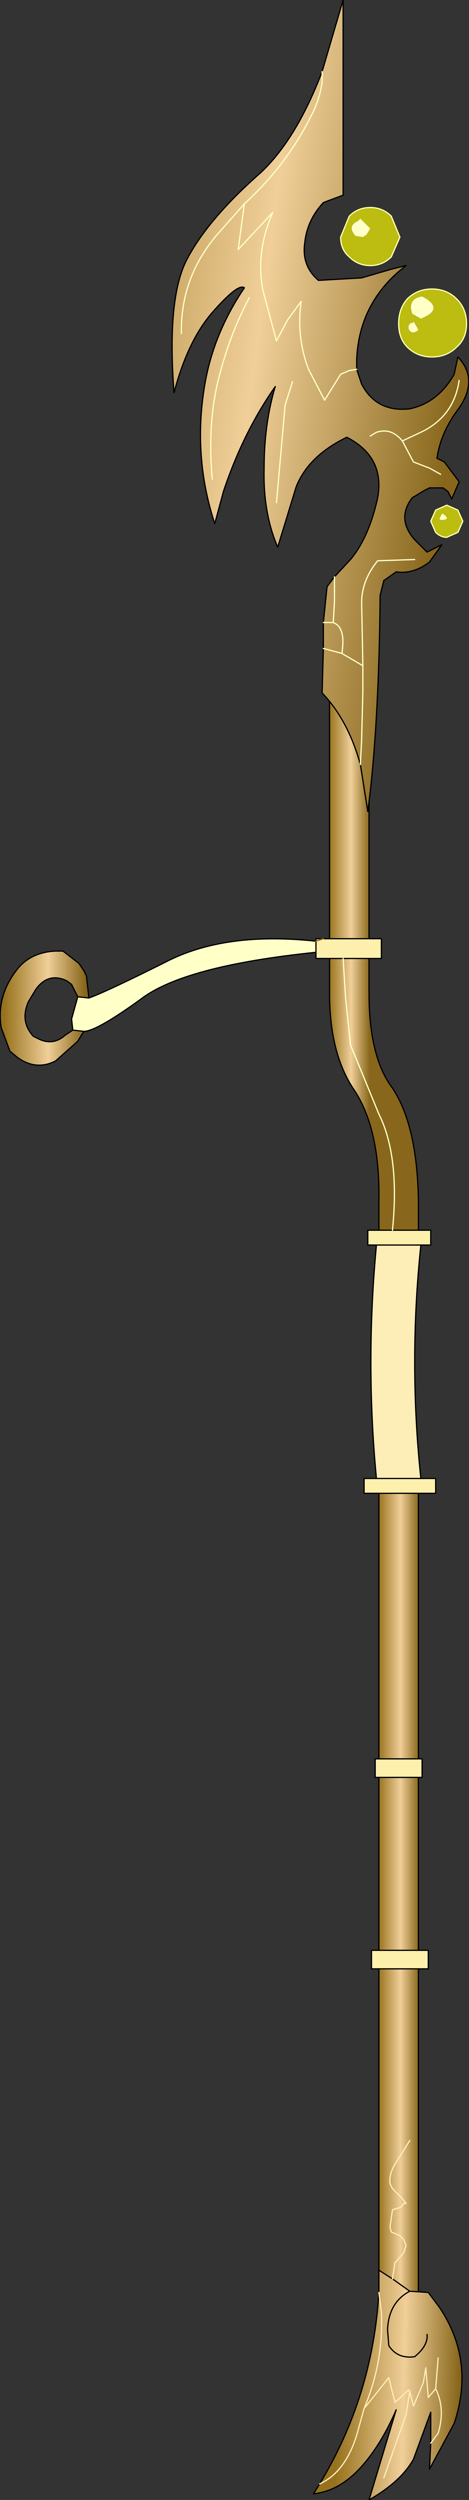 <?xml version="1.0" encoding="UTF-8" standalone="no"?>
<svg xmlns:xlink="http://www.w3.org/1999/xlink" height="101.2px" width="19.0px" xmlns="http://www.w3.org/2000/svg">
  <rect width="100%" height="100%" fill="#333333" stroke="none"/>
  <g transform="matrix(1.0, 0.0, 0.0, 1.0, 15.75, 53.05)">
    <path d="M1.2 7.4 L1.2 18.15 -0.4 18.15 -0.4 7.4 1.2 7.4 M1.2 18.9 L1.2 25.9 -0.4 25.9 -0.4 18.9 1.2 18.9 M1.2 26.65 L1.2 40.65 -0.4 40.65 -0.4 26.65 1.2 26.65" fill="url(#gradient0)" fill-rule="evenodd" stroke="none"/>
    <path d="M1.2 -3.25 L1.7 -3.25 1.7 -2.65 1.3 -2.65 -0.5 -2.65 -0.85 -2.65 -0.85 -3.25 -0.4 -3.25 0.15 -3.25 1.2 -3.25 M1.3 6.8 L1.9 6.8 1.9 7.4 1.2 7.4 -0.4 7.4 -1.0 7.4 -1.0 6.8 -0.5 6.8 1.3 6.8 M1.2 18.15 L1.35 18.15 1.35 18.9 1.2 18.9 -0.4 18.9 -0.55 18.9 -0.55 18.15 -0.4 18.15 1.2 18.15 M1.2 25.9 L1.6 25.9 1.6 26.65 1.2 26.65 -0.4 26.65 -0.7 26.65 -0.7 25.9 -0.4 25.9 1.2 25.9 M-0.8 -14.25 L-1.85 -14.25 -2.4 -14.25 -2.95 -14.25 -2.95 -14.5 -2.95 -14.95 -2.65 -15.05 -2.95 -14.95 -2.95 -15.05 -2.65 -15.05 -2.4 -15.05 -0.8 -15.05 -0.3 -15.05 -0.3 -14.25 -0.8 -14.25" fill="#fdf0ac" fill-rule="evenodd" stroke="none"/>
    <path d="M-2.95 -14.95 L-2.95 -14.5 Q-8.3 -13.95 -10.05 -12.6 -11.85 -11.3 -12.35 -11.3 L-12.8 -11.35 -12.85 -11.8 -12.6 -12.7 -12.15 -12.65 Q-11.45 -12.9 -9.05 -14.1 -6.65 -15.35 -2.95 -14.95" fill="#ffffc8" fill-rule="evenodd" stroke="none"/>
    <path d="M1.2 -3.25 L0.15 -3.25 -0.4 -3.25 -0.4 -4.45 Q-0.35 -7.4 -1.45 -9.0 -2.4 -10.45 -2.4 -12.85 L-2.4 -14.25 -1.85 -14.25 -0.8 -14.25 -0.8 -12.85 Q-0.8 -10.25 0.15 -9.0 1.15 -7.5 1.2 -4.45 L1.2 -3.25 M0.15 -3.25 Q0.45 -6.25 -0.4 -7.95 L-1.55 -10.75 -1.75 -12.65 -1.85 -14.25 -1.75 -12.65 -1.55 -10.75 -0.4 -7.95 Q0.45 -6.25 0.15 -3.25 M-2.4 -26.25 L-0.8 -26.25 -0.8 -15.05 -2.4 -15.05 -2.4 -26.25" fill="url(#gradient1)" fill-rule="evenodd" stroke="none"/>
    <path d="M-0.5 -2.65 L1.3 -2.65 Q0.8 2.1 1.3 6.8 L-0.5 6.8 Q-0.95 2.1 -0.5 -2.65" fill="#fdedb7" fill-rule="evenodd" stroke="none"/>
    <path d="M-12.15 -12.65 L-12.6 -12.7 -12.85 -13.2 -13.05 -13.35 Q-13.8 -13.7 -14.3 -13.0 L-14.6 -12.5 Q-14.95 -11.7 -14.4 -11.1 L-14.2 -11.0 Q-13.6 -10.7 -13.1 -11.15 L-12.8 -11.35 -12.35 -11.3 -12.45 -11.15 -12.6 -10.9 -13.5 -10.1 Q-14.3 -9.7 -15.05 -10.25 L-15.35 -10.5 -15.7 -11.45 Q-15.9 -12.7 -15.1 -13.75 -14.55 -14.5 -13.5 -14.55 L-13.2 -14.55 -12.55 -14.05 -12.35 -13.75 -12.25 -13.55 -12.15 -12.65" fill="url(#gradient2)" fill-rule="evenodd" stroke="none"/>
    <path d="M1.3 -2.65 Q0.8 2.1 1.3 6.8 M1.2 7.4 L1.2 18.15 1.35 18.15 1.35 18.9 1.2 18.9 1.2 25.9 1.6 25.9 1.6 26.65 1.2 26.65 1.2 40.65 M-0.4 40.65 L-0.4 26.65 -0.7 26.65 -0.7 25.9 -0.4 25.9 -0.4 18.9 -0.55 18.9 -0.55 18.15 -0.4 18.15 -0.4 7.4 M-0.5 6.8 Q-0.95 2.1 -0.5 -2.65 M1.2 -3.25 L1.2 -4.45 Q1.15 -7.5 0.15 -9.0 -0.8 -10.25 -0.8 -12.85 L-0.8 -14.25 -1.85 -14.25 M-0.8 -26.25 L-0.8 -15.05 -0.3 -15.05 -0.3 -14.25 -0.8 -14.25 M-2.95 -14.95 L-2.95 -14.5 -2.95 -14.25 -2.4 -14.25 -1.85 -14.25 M-2.65 -15.05 L-2.95 -15.05 -2.95 -14.95 M-0.4 -3.25 L-0.4 -4.45 Q-0.35 -7.4 -1.45 -9.0 -2.4 -10.45 -2.4 -12.85 L-2.4 -14.25 M-2.4 -15.05 L-0.8 -15.05 M-2.65 -15.05 L-2.4 -15.05 -2.4 -26.25 M1.2 25.9 L-0.4 25.9 M-0.4 26.65 L1.2 26.65 M1.2 18.9 L-0.4 18.9 M1.2 18.15 L-0.4 18.15" fill="none" stroke="#000000" stroke-linecap="round" stroke-linejoin="round" stroke-width="0.05"/>
    <path d="M1.3 -2.65 L1.7 -2.65 1.7 -3.25 1.2 -3.25 0.15 -3.25 -0.4 -3.25 -0.85 -3.25 -0.85 -2.65 -0.5 -2.65 1.3 -2.65 M1.3 6.8 L1.9 6.8 1.9 7.4 1.2 7.4 -0.4 7.4 -1.0 7.4 -1.0 6.8 -0.5 6.8 1.3 6.8 M-2.95 -14.95 Q-6.65 -15.35 -9.05 -14.1 -11.45 -12.9 -12.15 -12.65 L-12.6 -12.7 -12.85 -11.8 -12.8 -11.35 -12.35 -11.3 Q-11.85 -11.3 -10.05 -12.6 -8.3 -13.95 -2.95 -14.5 M-12.6 -12.7 L-12.85 -13.2 -13.05 -13.35 Q-13.8 -13.7 -14.3 -13.0 L-14.6 -12.5 Q-14.95 -11.7 -14.4 -11.1 L-14.2 -11.0 Q-13.6 -10.7 -13.1 -11.15 L-12.8 -11.35 M-12.35 -11.3 L-12.45 -11.15 -12.6 -10.9 -13.5 -10.1 Q-14.3 -9.7 -15.05 -10.25 L-15.35 -10.5 -15.7 -11.45 Q-15.9 -12.7 -15.1 -13.75 -14.55 -14.5 -13.5 -14.55 L-13.2 -14.55 -12.55 -14.05 -12.35 -13.75 -12.25 -13.55 -12.15 -12.65" fill="none" stroke="#000000" stroke-linecap="round" stroke-linejoin="round" stroke-width="0.05"/>
    <path d="M-1.85 -14.25 L-1.75 -12.65 -1.55 -10.75 -0.4 -7.95 Q0.45 -6.25 0.15 -3.25" fill="none" stroke="#ffffc8" stroke-linecap="round" stroke-linejoin="round" stroke-width="0.05"/>
    <path d="M-2.95 -14.95 L-2.65 -15.05" fill="none" stroke="#97721e" stroke-linecap="round" stroke-linejoin="round" stroke-width="0.05"/>
    <path d="M0.45 -43.45 L0.1 -42.65 Q-0.25 -42.3 -0.75 -42.3 -1.25 -42.3 -1.6 -42.65 -1.95 -42.95 -1.95 -43.45 L-1.6 -44.3 Q-1.25 -44.65 -0.75 -44.65 -0.25 -44.65 0.1 -44.3 L0.45 -43.45 M1.75 -41.35 Q2.35 -41.35 2.75 -40.95 3.15 -40.55 3.15 -39.95 3.15 -39.35 2.75 -39.0 2.35 -38.6 1.75 -38.6 1.15 -38.6 0.75 -39.0 0.4 -39.35 0.4 -39.95 0.4 -40.55 0.75 -40.95 1.15 -41.35 1.75 -41.35 M1.0 -40.05 L1.0 -40.0 0.85 -39.95 0.8 -39.85 0.8 -39.75 Q0.9 -39.5 1.15 -39.65 L1.2 -39.7 1.0 -40.05 M1.35 -41.05 Q0.75 -40.95 0.95 -40.35 L1.3 -40.15 Q2.3 -40.55 1.35 -41.05 M1.9 -31.5 L1.7 -31.95 1.9 -32.4 2.35 -32.6 2.8 -32.4 3.0 -31.95 2.8 -31.5 2.35 -31.3 Q2.1 -31.3 1.9 -31.5 M2.1 -32.0 Q2.55 -32.0 2.2 -32.25 L2.15 -32.25 2.05 -32.05 2.1 -32.0 M-0.8 -43.85 L-1.15 -44.2 -1.25 -44.1 Q-1.7 -43.9 -1.35 -43.5 L-1.05 -43.45 -0.9 -43.55 -0.75 -43.8 -0.8 -43.85" fill="#ffff00" fill-opacity="0.671" fill-rule="evenodd" stroke="none"/>
    <path d="M1.35 -41.05 Q2.3 -40.55 1.3 -40.15 L0.95 -40.35 Q0.75 -40.95 1.35 -41.05 M1.0 -40.05 L1.2 -39.7 1.15 -39.65 Q0.9 -39.5 0.8 -39.75 L0.8 -39.85 0.85 -39.95 1.0 -40.0 1.0 -40.05 M2.1 -32.0 L2.05 -32.05 2.15 -32.25 2.2 -32.25 Q2.55 -32.0 2.1 -32.0 M-0.8 -43.85 L-0.75 -43.8 -0.9 -43.55 -1.05 -43.45 -1.35 -43.5 Q-1.7 -43.9 -1.25 -44.1 L-1.15 -44.2 -0.8 -43.85" fill="#ffffc8" fill-rule="evenodd" stroke="none"/>
    <path d="M0.7 -42.3 Q-1.2 -40.85 -1.3 -38.5 L-1.3 -38.1 -1.1 -37.5 Q-0.5 -36.35 0.85 -36.5 2.0 -36.75 2.65 -37.9 L2.8 -38.6 Q3.7 -37.65 2.75 -36.4 2.1 -35.5 1.95 -34.5 L2.25 -34.35 2.85 -33.55 2.55 -32.85 2.4 -33.15 2.2 -33.3 1.65 -33.3 1.45 -33.2 0.95 -32.9 Q0.3 -32.05 1.05 -31.2 L1.55 -30.7 2.15 -31.0 1.65 -30.3 Q1.0 -29.8 0.3 -29.9 L-0.2 -29.55 -0.35 -28.95 Q-0.4 -23.6 -0.85 -20.2 L-1.15 -22.1 Q-1.65 -23.9 -2.7 -25.0 L-2.65 -26.8 -2.65 -27.85 -2.5 -29.3 -2.2 -29.7 -1.55 -30.4 Q-0.8 -31.3 -0.45 -32.9 -0.15 -34.55 -1.7 -35.35 -3.25 -34.6 -3.75 -33.35 L-4.5 -30.9 Q-5.1 -32.3 -5.05 -34.1 -5.05 -35.9 -4.6 -37.4 -5.9 -35.55 -6.7 -33.15 L-7.05 -31.85 Q-7.95 -34.6 -7.45 -37.5 -7.1 -39.55 -5.85 -41.4 -6.1 -41.6 -7.15 -40.4 -8.15 -39.25 -8.7 -37.15 -9.0 -41.05 -8.15 -42.6 -7.3 -44.2 -5.2 -46.05 -3.75 -47.4 -2.7 -50.15 L-1.85 -53.05 -1.85 -45.15 -2.65 -44.85 Q-3.3 -44.15 -3.4 -43.25 -3.55 -42.3 -2.85 -41.7 L-1.1 -41.8 0.1 -42.15 0.7 -42.3 M2.1 -33.85 L1.65 -34.1 1.0 -34.35 0.55 -35.2 1.4 -35.6 Q2.65 -36.25 2.85 -37.65 2.65 -36.25 1.4 -35.6 L0.55 -35.2 1.0 -34.35 1.65 -34.1 2.1 -33.85 M-2.7 -50.15 L-2.7 -49.75 Q-2.8 -49.0 -3.15 -48.35 -4.15 -46.35 -5.85 -44.8 L-7.0 -43.5 Q-8.45 -41.75 -8.4 -39.55 -8.45 -41.75 -7.0 -43.5 L-5.85 -44.8 Q-4.15 -46.35 -3.15 -48.35 -2.8 -49.0 -2.7 -49.75 L-2.7 -50.15 M-2.65 -27.85 L-2.25 -27.85 -2.2 -28.7 -2.2 -29.7 -2.2 -28.7 -2.25 -27.85 -2.15 -27.8 Q-1.75 -27.55 -1.9 -26.6 L-1.05 -26.1 -1.1 -28.65 Q-1.1 -29.55 -0.45 -30.35 L1.05 -30.4 -0.45 -30.35 Q-1.1 -29.55 -1.1 -28.65 L-1.05 -26.1 -1.9 -26.6 Q-1.75 -27.55 -2.15 -27.8 L-2.25 -27.85 -2.65 -27.85 M-1.9 -26.6 L-2.65 -26.8 -1.9 -26.6 M-1.05 -26.1 L-1.05 -25.05 -1.1 -23.1 -1.15 -22.1 -1.1 -23.1 -1.05 -25.05 -1.05 -26.1 M0.55 -35.2 Q0.1 -35.75 -0.5 -35.55 L-0.75 -35.4 -0.5 -35.55 Q0.1 -35.75 0.55 -35.2 M-3.9 -37.6 L-4.2 -36.65 -4.55 -32.7 -4.2 -36.65 -3.9 -37.6 M-5.85 -44.8 L-6.1 -42.95 -4.7 -44.45 Q-5.4 -42.85 -5.1 -41.3 L-4.55 -39.25 -4.1 -40.1 -3.55 -40.85 Q-3.75 -39.4 -3.25 -38.1 L-2.6 -36.85 -1.95 -37.9 -1.6 -38.05 -1.3 -38.1 -1.6 -38.05 -1.95 -37.9 -2.6 -36.85 -3.25 -38.1 Q-3.75 -39.4 -3.55 -40.85 L-4.1 -40.1 -4.55 -39.25 -5.1 -41.3 Q-5.4 -42.85 -4.7 -44.45 L-6.1 -42.95 -5.85 -44.8 M-5.65 -41.0 Q-6.45 -39.5 -6.9 -37.7 -7.35 -35.9 -7.15 -33.65 -7.35 -35.9 -6.9 -37.7 -6.45 -39.5 -5.65 -41.0" fill="url(#gradient3)" fill-rule="evenodd" stroke="none"/>
    <path d="M0.7 -42.3 Q-1.2 -40.85 -1.3 -38.5 L-1.3 -38.1 -1.1 -37.5 Q-0.5 -36.35 0.85 -36.5 2.0 -36.75 2.65 -37.9 L2.8 -38.6 Q3.7 -37.65 2.75 -36.4 2.1 -35.5 1.95 -34.5 L2.25 -34.35 2.85 -33.55 2.55 -32.85 2.4 -33.15 2.2 -33.3 1.65 -33.3 1.45 -33.2 0.95 -32.9 Q0.3 -32.05 1.05 -31.2 L1.55 -30.7 2.15 -31.0 1.65 -30.3 Q1.0 -29.8 0.3 -29.9 L-0.2 -29.55 -0.35 -28.95 Q-0.4 -23.6 -0.85 -20.2 L-1.15 -22.1 Q-1.65 -23.9 -2.7 -25.0 L-2.65 -26.8 -2.65 -27.85 -2.5 -29.3 -2.2 -29.7 -1.55 -30.4 Q-0.8 -31.3 -0.45 -32.9 -0.15 -34.55 -1.7 -35.35 -3.25 -34.6 -3.75 -33.35 L-4.5 -30.9 Q-5.1 -32.3 -5.05 -34.1 -5.05 -35.9 -4.6 -37.4 -5.9 -35.55 -6.7 -33.15 L-7.05 -31.85 Q-7.95 -34.6 -7.45 -37.5 -7.1 -39.55 -5.85 -41.4 -6.1 -41.6 -7.15 -40.4 -8.15 -39.25 -8.7 -37.15 -9.0 -41.05 -8.15 -42.6 -7.3 -44.2 -5.2 -46.05 -3.75 -47.4 -2.7 -50.15 L-1.85 -53.05 -1.85 -45.15 -2.65 -44.85 Q-3.3 -44.15 -3.4 -43.25 -3.55 -42.3 -2.85 -41.7 L-1.1 -41.8 0.1 -42.15 0.7 -42.3" fill="none" stroke="#000000" stroke-linecap="round" stroke-linejoin="round" stroke-width="0.05"/>
    <path d="M2.85 -37.65 Q2.65 -36.25 1.4 -35.6 L0.55 -35.2 1.0 -34.35 1.65 -34.1 2.1 -33.85 M-8.4 -39.55 Q-8.45 -41.75 -7.0 -43.5 L-5.85 -44.8 Q-4.15 -46.35 -3.15 -48.35 -2.8 -49.0 -2.7 -49.75 L-2.7 -50.15 M-7.15 -33.65 Q-7.35 -35.9 -6.9 -37.7 -6.45 -39.5 -5.65 -41.0 M-1.3 -38.1 L-1.6 -38.05 -1.95 -37.9 -2.6 -36.85 -3.25 -38.1 Q-3.75 -39.4 -3.55 -40.85 L-4.1 -40.1 -4.55 -39.25 -5.1 -41.3 Q-5.4 -42.85 -4.7 -44.45 L-6.1 -42.95 -5.85 -44.8 M-4.55 -32.7 L-4.2 -36.65 -3.9 -37.6 M-0.75 -35.4 L-0.5 -35.55 Q0.1 -35.75 0.55 -35.2 M-2.2 -29.7 L-2.2 -28.7 -2.25 -27.85 -2.15 -27.8 Q-1.75 -27.55 -1.9 -26.6 L-1.05 -26.1 -1.1 -28.65 Q-1.1 -29.55 -0.45 -30.35 L1.05 -30.4 M-1.15 -22.1 L-1.1 -23.1 -1.05 -25.05 -1.05 -26.1 M-2.65 -26.8 L-1.9 -26.6 M-2.25 -27.85 L-2.65 -27.85" fill="none" stroke="#ffffc8" stroke-linecap="round" stroke-linejoin="round" stroke-width="0.05"/>
    <path d="M0.45 -43.45 L0.1 -42.65 Q-0.25 -42.3 -0.75 -42.3 -1.25 -42.3 -1.6 -42.65 -1.95 -42.95 -1.95 -43.45 L-1.6 -44.3 Q-1.25 -44.65 -0.75 -44.65 -0.25 -44.65 0.1 -44.3 L0.45 -43.45 M1.75 -41.35 Q2.35 -41.35 2.75 -40.95 3.15 -40.55 3.15 -39.95 3.15 -39.35 2.75 -39.0 2.35 -38.6 1.75 -38.6 1.15 -38.6 0.75 -39.0 0.4 -39.35 0.4 -39.95 0.4 -40.55 0.75 -40.95 1.15 -41.35 1.75 -41.35 M1.9 -31.5 L1.7 -31.95 1.9 -32.4 2.35 -32.6 2.8 -32.4 3.0 -31.95 2.8 -31.5 2.35 -31.3 Q2.1 -31.3 1.9 -31.5" fill="none" stroke="#ffffae" stroke-linecap="round" stroke-linejoin="round" stroke-width="0.05"/>
    <path d="M-0.4 39.75 L-0.4 38.85 0.15 39.2 0.85 39.7 1.6 39.75 2.05 40.35 Q3.5 42.5 2.65 45.05 L1.65 46.9 1.7 45.85 2.0 45.45 Q2.3 44.45 1.9 43.65 L1.6 44.0 1.5 42.8 1.4 43.4 1.0 44.35 0.85 43.75 0.8 43.7 0.25 44.2 0.0 43.2 -1.0 44.45 Q-0.2 42.55 -0.3 40.55 L-0.4 39.75 -0.3 40.55 Q-0.2 42.55 -1.0 44.45 L0.0 43.2 0.25 44.2 0.8 43.7 0.85 43.75 1.0 44.35 1.4 43.4 1.5 42.8 1.6 44.0 1.9 43.65 2.0 42.4 1.9 43.65 Q2.3 44.45 2.0 45.45 L1.7 45.85 1.7 44.6 1.0 46.5 Q0.5 47.4 -0.8 48.15 L0.3 44.5 Q-0.35 46.0 -1.2 46.9 -2.05 47.8 -3.05 47.9 L-2.8 47.5 Q-0.65 43.95 -0.4 39.75 M1.55 41.45 Q1.6 41.9 1.05 42.35 0.35 42.45 0.0 41.9 L-0.05 41.25 Q0.0 40.15 0.85 39.7 0.0 40.15 -0.05 41.25 L0.0 41.9 Q0.35 42.45 1.05 42.35 1.6 41.9 1.55 41.45 M0.85 43.75 L0.7 44.7 -0.2 47.25 0.7 44.7 0.85 43.75 M-1.0 44.45 L-1.25 45.35 Q-1.7 47.0 -2.8 47.5 -1.7 47.0 -1.25 45.35 L-1.0 44.45" fill="url(#gradient4)" fill-rule="evenodd" stroke="none"/>
    <path d="M0.85 39.7 L0.15 39.2 -0.4 38.85 -0.4 39.75 M1.7 45.85 L1.65 46.9 2.65 45.05 Q3.5 42.5 2.05 40.35 L1.6 39.75 0.85 39.7 Q0.0 40.15 -0.05 41.25 L0.0 41.9 Q0.35 42.45 1.05 42.35 1.6 41.9 1.55 41.45 M1.7 45.85 L1.7 44.6 1.0 46.5 Q0.5 47.4 -0.8 48.15 L0.3 44.5 Q-0.35 46.0 -1.2 46.9 -2.05 47.8 -3.05 47.9 L-2.8 47.5 Q-0.65 43.95 -0.4 39.75" fill="none" stroke="#000000" stroke-linecap="round" stroke-linejoin="round" stroke-width="0.05"/>
    <path d="M0.15 39.2 L0.25 38.55 0.6 38.15 0.7 37.85 0.6 37.6 0.45 37.45 0.1 37.3 0.05 37.1 0.15 36.4 0.5 36.3 0.6 36.15 0.7 36.15 0.55 35.95 0.15 35.55 0.05 35.35 Q0.0 34.9 0.35 34.4 L0.85 33.6 M-0.4 39.75 L-0.3 40.55 Q-0.2 42.55 -1.0 44.45 L0.0 43.2 0.25 44.2 0.8 43.7 0.85 43.75 1.0 44.35 1.4 43.4 1.5 42.8 1.6 44.0 1.9 43.65 2.0 42.4 M-0.2 47.25 L0.7 44.7 0.85 43.75 M1.9 43.65 Q2.3 44.45 2.0 45.45 L1.7 45.85 M-2.8 47.5 Q-1.7 47.0 -1.25 45.35 L-1.0 44.45" fill="none" stroke="#fdedb7" stroke-linecap="round" stroke-linejoin="round" stroke-width="0.05"/>
  </g>
  <defs>
    <linearGradient gradientTransform="matrix(0.001, 0.0, 0.0, 0.049, 0.4, 6.05)" gradientUnits="userSpaceOnUse" id="gradient0" spreadMethod="pad" x1="-819.2" x2="819.2">
      <stop offset="0.0" stop-color="#97721e"/>
      <stop offset="0.545" stop-color="#f0cf99"/>
      <stop offset="1.0" stop-color="#88671c"/>
    </linearGradient>
    <linearGradient gradientTransform="matrix(0.001, 0.0, 0.0, 0.007, -1.6, -20.65)" gradientUnits="userSpaceOnUse" id="gradient1" spreadMethod="pad" x1="-819.2" x2="819.2">
      <stop offset="0.0" stop-color="#97721e"/>
      <stop offset="0.545" stop-color="#f0cf99"/>
      <stop offset="1.0" stop-color="#88671c"/>
    </linearGradient>
    <linearGradient gradientTransform="matrix(0.002, 0.0, 0.0, 0.003, -13.95, -12.25)" gradientUnits="userSpaceOnUse" id="gradient2" spreadMethod="pad" x1="-819.2" x2="819.2">
      <stop offset="0.0" stop-color="#97721e"/>
      <stop offset="0.545" stop-color="#f0cf99"/>
      <stop offset="1.0" stop-color="#88671c"/>
    </linearGradient>
    <linearGradient gradientTransform="matrix(0.011, 0.001, -0.002, 0.015, -5.95, -40.7)" gradientUnits="userSpaceOnUse" id="gradient3" spreadMethod="pad" x1="-819.2" x2="819.2">
      <stop offset="0.0" stop-color="#97721e"/>
      <stop offset="0.545" stop-color="#f0cf99"/>
      <stop offset="1.0" stop-color="#88671c"/>
    </linearGradient>
    <linearGradient gradientTransform="matrix(0.003, 1.0E-4, -1.0E-4, 0.004, 0.4, 42.85)" gradientUnits="userSpaceOnUse" id="gradient4" spreadMethod="pad" x1="-819.2" x2="819.2">
      <stop offset="0.0" stop-color="#97721e"/>
      <stop offset="0.545" stop-color="#f0cf99"/>
      <stop offset="1.0" stop-color="#88671c"/>
    </linearGradient>
  </defs>
</svg>
